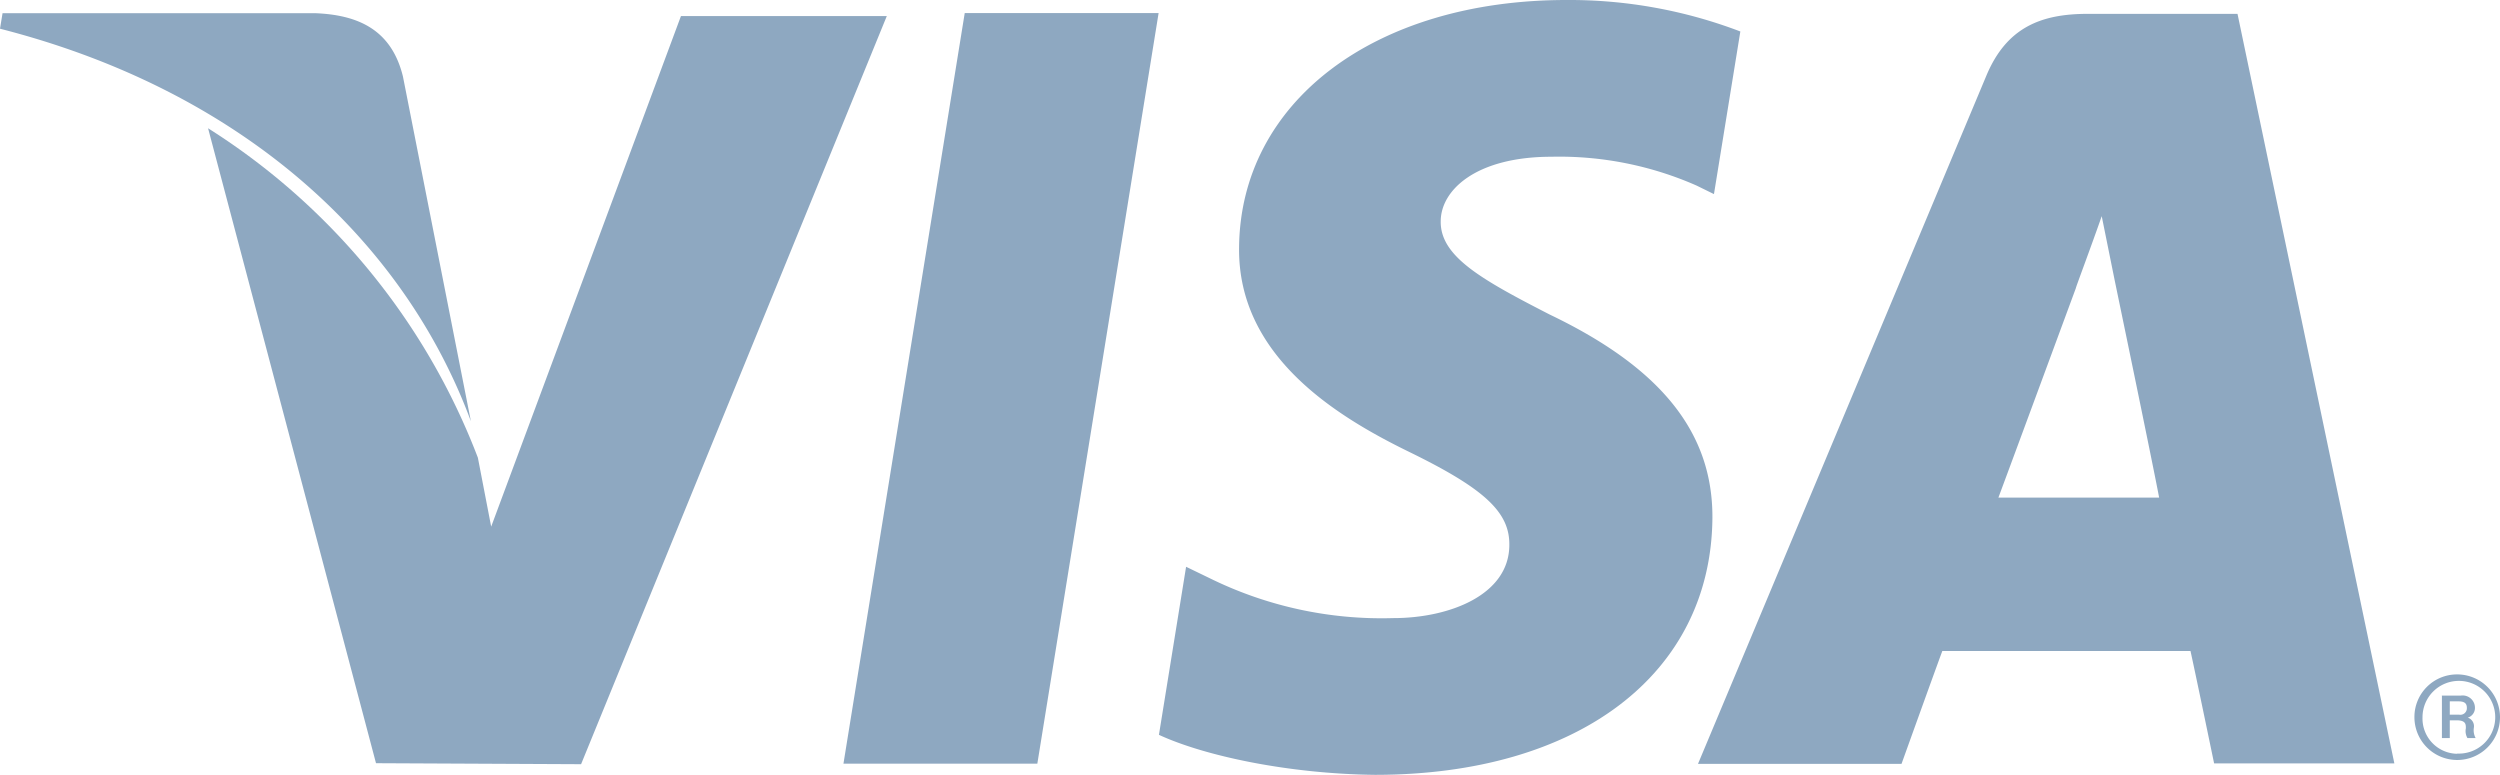 <svg id="Layer_1" data-name="Layer 1" xmlns="http://www.w3.org/2000/svg" viewBox="0 0 225.53 69.9"><defs><style>.cls-1{fill:#8ea8c1}</style></defs><title>Visa</title><path class="cls-1" d="M76.09 68.89L87.03 1.18h17.49L93.58 68.89H76.09M157 2.84A43.29 43.29 0 0 0 141.33 0C124 0 111.88 9.19 111.78 22.35c-.11 9.73 8.68 15.16 15.31 18.4 6.81 3.32 9.1 5.44 9.07 8.4 0 4.54-5.44 6.61-10.46 6.61a35.09 35.09 0 0 1-16.47-3.55L107 51.13l-2.45 15.16c4.08 1.89 11.64 3.52 19.48 3.61 18.37 0 30.31-9.08 30.45-23.13.06-7.72-4.6-13.57-14.69-18.4-6.11-3.14-9.86-5.22-9.82-8.4 0-2.81 3.17-5.83 10-5.83a30.73 30.73 0 0 1 13.08 2.6l1.57.77L157 2.84M201.85 1.25h-13.51c-4.19 0-7.33 1.2-9.16 5.61l-26 62.05h18.36s3-8.35 3.68-10.18h22.39c.52 2.36 2.13 10.14 2.13 10.14H216L201.85 1.25m-21.57 43.64c1.45-3.89 7-18.93 7-18.93-.1.18 1.44-3.92 2.32-6.46l1.18 5.84s3.36 16.16 4 19.55h-14.5zM28.43 1.19H.23L0 2.59C21.94 8.2 36.46 21.74 42.48 38L36.35 6.9c-1.05-4.29-4.13-5.56-7.92-5.71z"/><path class="cls-1" d="M61.43 1.45L44.31 47.51l-1.2-6.22a60.78 60.78 0 0 0-24.34-29.72l15.15 57.28 18.5.09L80 1.45H61.43zM221.67 60.84a3.86 3.86 0 1 1-3.86 3.86 3.84 3.84 0 0 1 3.86-3.86zm0 7.14a3.28 3.28 0 1 0-3.13-3.28 3.18 3.18 0 0 0 3.13 3.3zm-1.41-5.23H222a1.11 1.11 0 0 1 1.27 1.11.91.91 0 0 1-.65.88.81.81 0 0 1 .55.92 1.49 1.49 0 0 0 .16.92h-.74a1.26 1.26 0 0 1-.14-.88c0-.36 0-.72-.85-.72h-.6v1.6h-.71v-3.84zm.74 1.72h.83a.59.59 0 0 0 .71-.62c0-.47-.31-.58-.78-.58H221v1.2z"/></svg>
